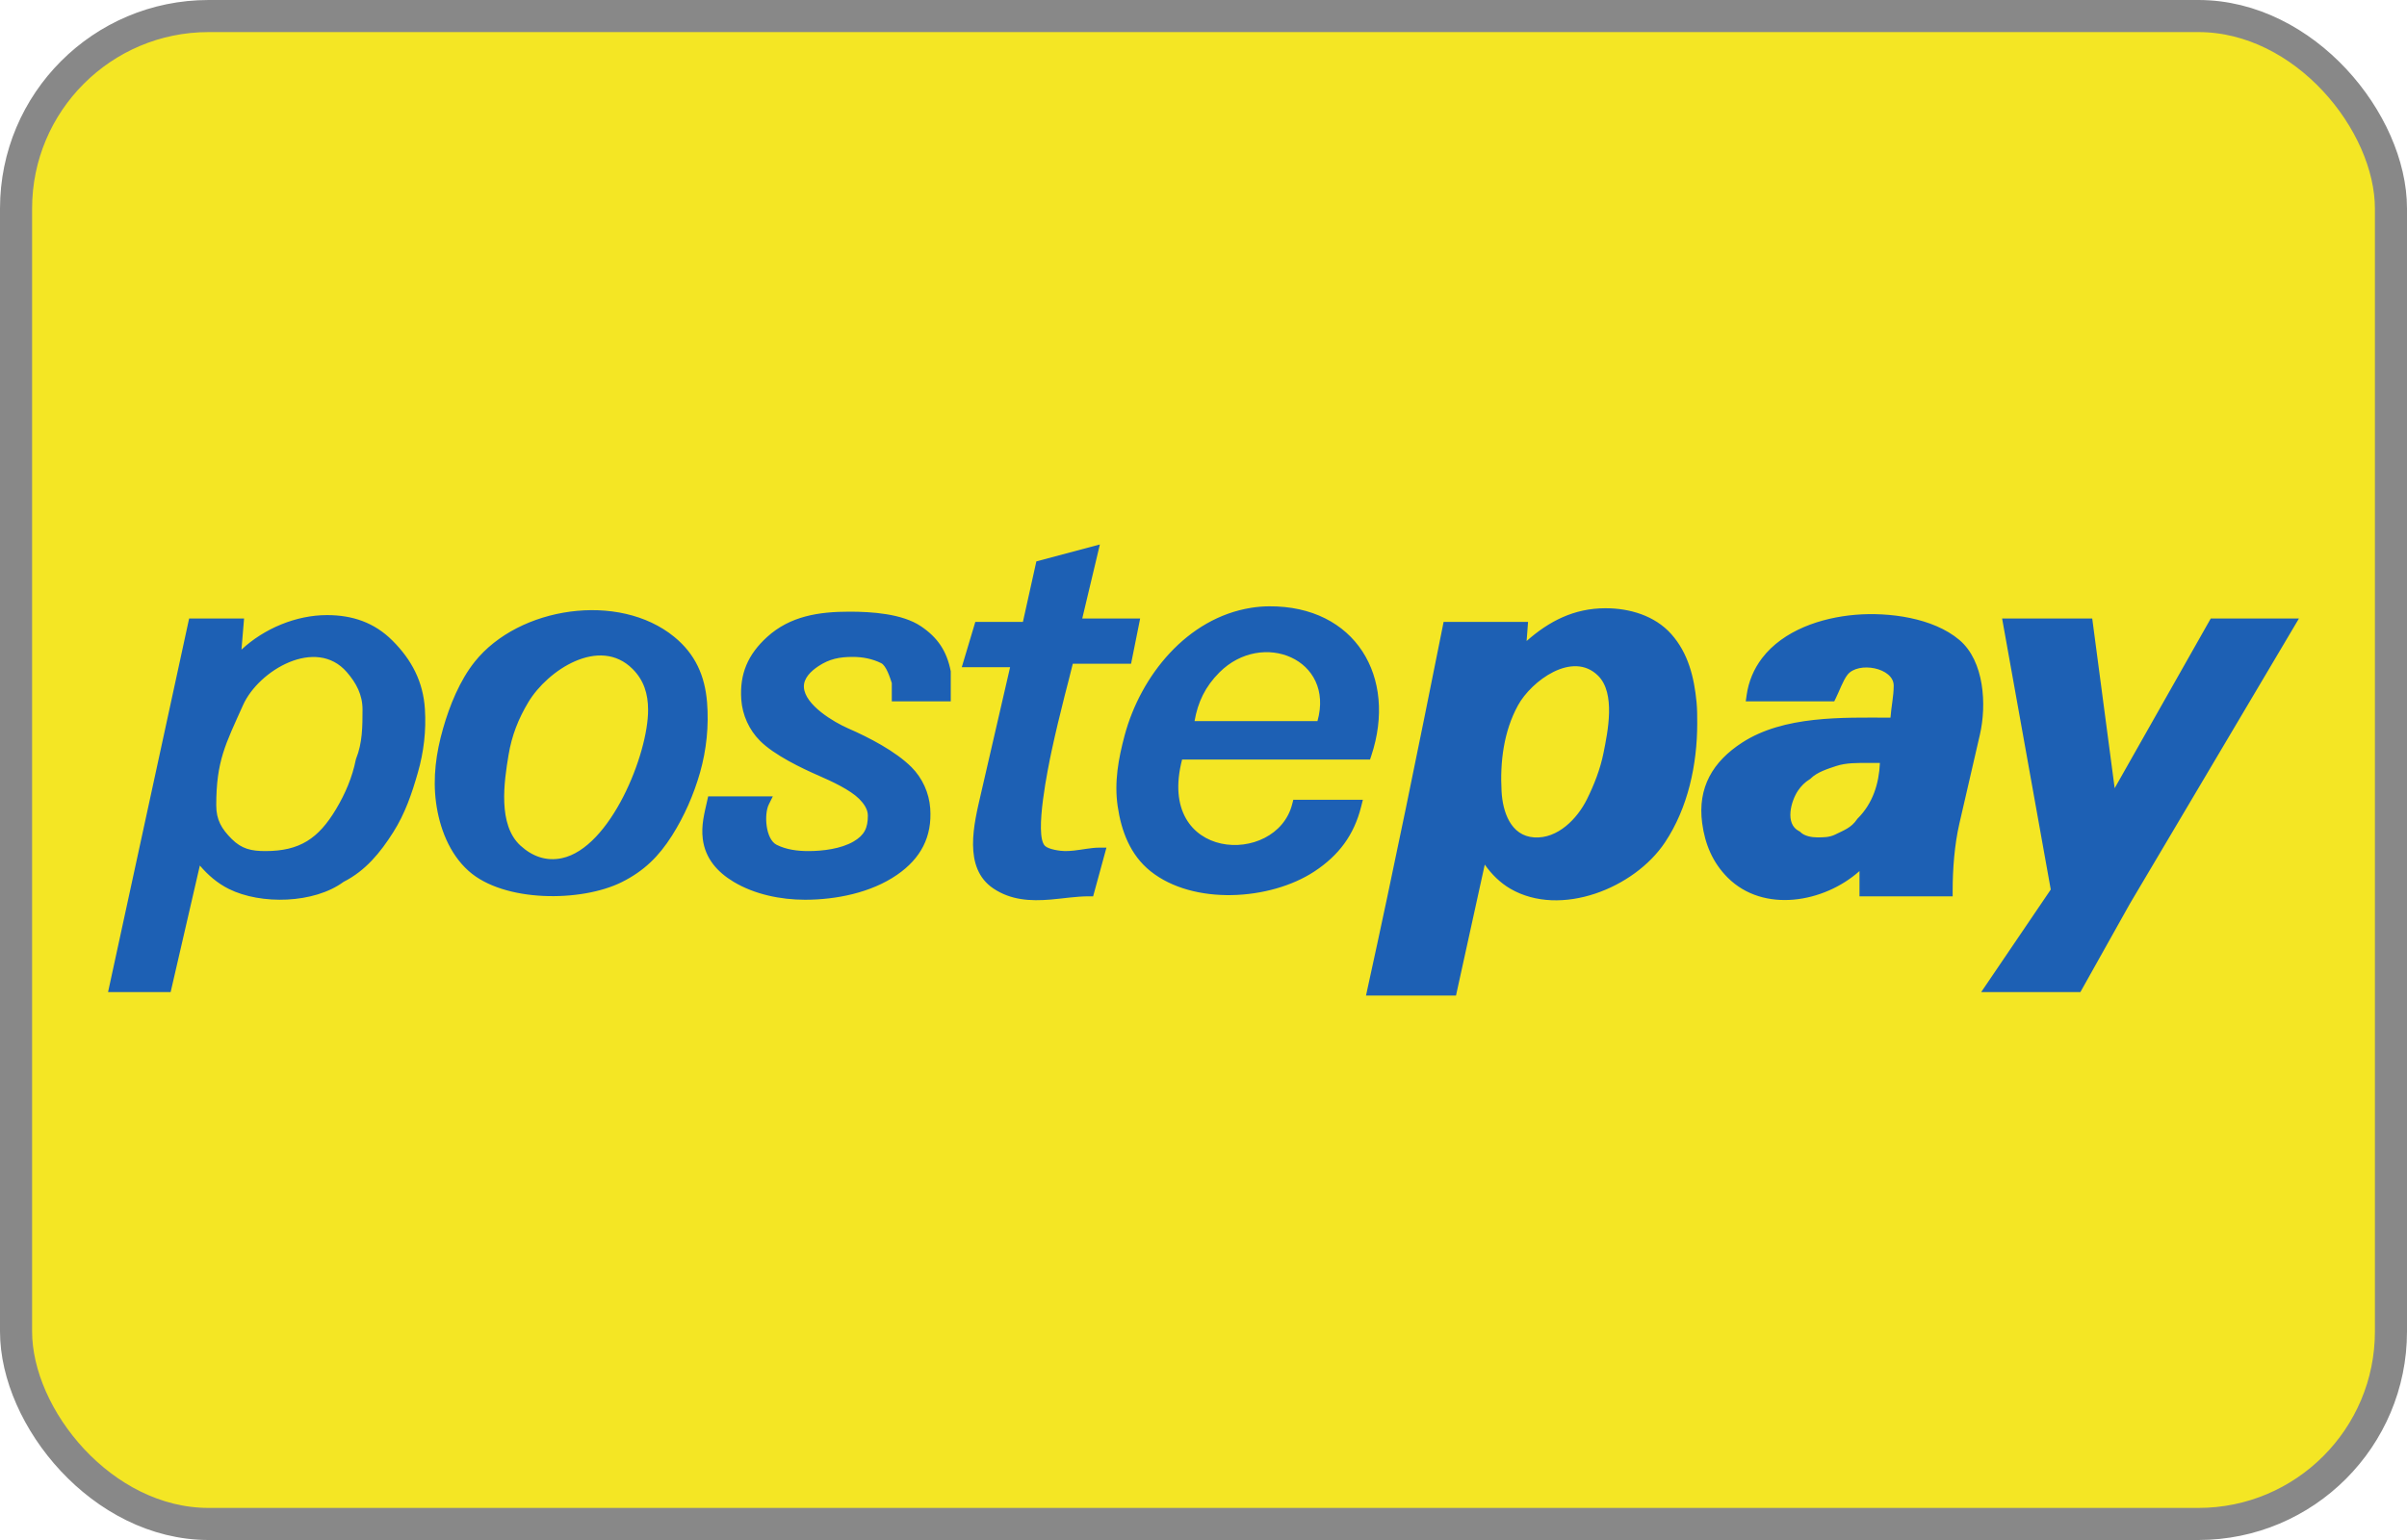 <?xml version="1.0" encoding="UTF-8"?>
<svg width="75px" height="48px" viewBox="0 0 75 48" version="1.1" xmlns="http://www.w3.org/2000/svg" xmlns:xlink="http://www.w3.org/1999/xlink">
    <title>Logo_postepay</title>
    <g id="Logo_postepay" stroke="none" stroke-width="1" fill="none" fill-rule="evenodd">
        <g id="Group-6">
            <rect id="Rectangle-Copy" stroke="#888888" fill="#F4E624" x="0.5" y="0.5" width="74" height="47" rx="6"></rect>
            <path d="M57.94,27.15 C56.835,28.136 54.95,28.47 53.833,27.354 C53.364,26.885 53.125,26.309 53.038,25.656 C52.89,24.545 53.371,23.735 54.288,23.143 C55.587,22.304 57.394,22.364 58.906,22.369 C58.928,22.037 59.006,21.707 59.006,21.369 C59.006,20.811 57.901,20.607 57.566,21.032 C57.426,21.21 57.307,21.554 57.2,21.766 L57.153,21.861 L54.396,21.861 L54.424,21.664 C54.484,21.242 54.645,20.854 54.904,20.514 C55.571,19.64 56.755,19.251 57.812,19.162 C58.848,19.075 60.231,19.252 61.052,19.946 C61.832,20.605 61.906,21.971 61.691,22.901 L61.052,25.672 C60.9,26.331 60.843,27.089 60.843,27.765 L60.843,27.937 L57.94,27.937 L57.94,27.15 L57.94,27.15 Z M58.576,23.78 L58.219,23.78 C57.886,23.78 57.527,23.771 57.207,23.878 C56.95,23.964 56.617,24.067 56.422,24.263 L56.407,24.278 L56.389,24.289 C56.242,24.377 56.118,24.503 56.023,24.645 C55.807,24.966 55.605,25.679 56.058,25.906 L56.083,25.918 L56.102,25.938 C56.226,26.061 56.454,26.1 56.62,26.1 C56.814,26.1 57.004,26.101 57.183,26.012 C57.45,25.879 57.686,25.801 57.862,25.537 L57.872,25.523 L57.884,25.511 C58.355,25.04 58.548,24.427 58.576,23.78 L58.576,23.78 Z M63.9,27.726 L62.384,19.278 L65.192,19.278 L65.891,24.567 L68.885,19.278 L71.633,19.278 L66.364,28.17 L64.823,30.922 L61.732,30.922 L63.9,27.726 L63.9,27.726 Z M47.568,19.979 C48.266,19.364 49.04,18.958 50.027,18.958 C50.777,18.958 51.56,19.187 52.074,19.762 C52.603,20.354 52.789,21.113 52.863,21.886 C52.884,22.105 52.884,22.325 52.884,22.545 C52.884,23.831 52.597,25.181 51.875,26.262 C50.927,27.682 48.629,28.61 47.062,27.701 C46.748,27.519 46.476,27.251 46.264,26.948 L45.368,31.029 L42.564,31.029 L42.609,30.82 C43.434,27.063 44.2,23.294 44.954,19.523 L44.981,19.384 L47.613,19.384 L47.568,19.979 L47.568,19.979 Z M47.299,21.985 C46.853,22.798 46.737,23.75 46.787,24.664 C46.822,25.299 47.067,26.054 47.807,26.101 C48.539,26.147 49.144,25.52 49.446,24.916 C49.671,24.464 49.865,23.965 49.964,23.468 C50.099,22.795 50.344,21.61 49.798,21.064 C49.003,20.271 47.717,21.223 47.299,21.985 L47.299,21.985 Z M10.706,27.486 C9.788,28.164 8.132,28.207 7.128,27.706 C6.767,27.525 6.481,27.274 6.227,26.978 L5.317,30.922 L3.367,30.922 L5.893,19.278 L7.605,19.278 L7.524,20.248 C8.234,19.586 9.235,19.171 10.19,19.172 C10.981,19.172 11.664,19.402 12.23,19.968 C12.828,20.566 13.187,21.248 13.24,22.105 C13.282,22.778 13.206,23.433 13.02,24.082 C12.832,24.739 12.622,25.357 12.254,25.938 C11.85,26.576 11.39,27.14 10.706,27.486 L10.706,27.486 Z M11.095,23.65 C11.294,23.152 11.296,22.642 11.296,22.115 C11.296,21.655 11.101,21.289 10.806,20.949 C9.845,19.842 8.061,20.891 7.575,21.973 C7.025,23.199 6.738,23.718 6.738,25.1 C6.738,25.558 6.907,25.837 7.22,26.15 C7.533,26.463 7.835,26.527 8.271,26.527 C9.345,26.527 9.924,26.132 10.468,25.225 C10.755,24.746 10.977,24.229 11.086,23.68 L11.089,23.665 L11.095,23.65 L11.095,23.65 Z M21.009,19.85 C21.664,20.385 21.963,21.06 22.031,21.888 C22.091,22.62 22.013,23.376 21.812,24.082 C21.615,24.77 21.322,25.44 20.939,26.045 C20.527,26.695 20.067,27.148 19.377,27.493 C18.112,28.125 15.698,28.128 14.602,27.147 C14.001,26.61 13.692,25.799 13.587,25.016 C13.482,24.235 13.589,23.461 13.805,22.708 C14.01,21.989 14.327,21.207 14.795,20.622 C16.166,18.909 19.279,18.436 21.009,19.85 L21.009,19.85 Z M16.219,26.358 C16.582,26.69 17.019,26.853 17.508,26.748 C19.019,26.427 20.203,23.502 20.194,22.117 C20.192,21.626 20.063,21.203 19.712,20.852 C18.679,19.818 17.062,20.888 16.464,21.884 C16.15,22.407 15.947,22.926 15.846,23.53 C15.705,24.376 15.508,25.711 16.219,26.358 L16.219,26.358 Z M27.788,21.29 C27.729,21.112 27.615,20.75 27.457,20.67 C27.185,20.534 26.878,20.475 26.574,20.475 C26.159,20.475 25.843,20.536 25.498,20.766 C25.279,20.912 25.032,21.134 25.049,21.423 C25.082,21.974 25.978,22.507 26.43,22.704 C27.071,22.983 27.902,23.412 28.402,23.912 C28.741,24.252 28.951,24.715 28.985,25.195 C29.049,26.086 28.687,26.76 27.952,27.267 C27.14,27.827 26.053,28.044 25.082,28.044 C24.327,28.044 23.514,27.878 22.861,27.487 C22.35,27.18 21.974,26.756 21.898,26.149 C21.845,25.727 21.945,25.36 22.036,24.955 L22.066,24.821 L24.081,24.821 L23.957,25.07 C23.8,25.383 23.855,26.159 24.2,26.332 C24.505,26.484 24.851,26.527 25.189,26.527 C25.635,26.527 26.201,26.458 26.594,26.23 C26.935,26.032 27.042,25.806 27.042,25.42 C27.042,25.219 26.909,25.039 26.773,24.902 C26.486,24.616 25.913,24.352 25.546,24.192 C24.971,23.942 24.127,23.536 23.681,23.09 C23.341,22.75 23.132,22.286 23.098,21.808 C23.041,21.002 23.307,20.397 23.9,19.856 C24.621,19.198 25.522,19.065 26.468,19.065 C27.156,19.065 28.108,19.125 28.696,19.52 C29.218,19.871 29.499,20.293 29.622,20.909 L29.625,20.925 L29.625,21.861 L27.788,21.861 L27.788,21.29 L27.788,21.29 Z M31.474,20.795 L29.968,20.795 L30.39,19.384 L31.873,19.384 L32.292,17.498 L34.271,16.971 L33.722,19.278 L35.526,19.278 L35.243,20.689 L33.427,20.689 C33.348,21.024 33.256,21.36 33.172,21.693 C33.028,22.265 32.888,22.839 32.765,23.416 C32.67,23.863 32.218,26.024 32.559,26.364 C32.669,26.474 33.034,26.527 33.184,26.527 C33.274,26.527 33.366,26.521 33.456,26.512 C33.71,26.486 34.001,26.42 34.25,26.42 L34.476,26.42 L34.061,27.937 L33.93,27.937 C33.534,27.937 33.132,28.005 32.738,28.038 C32.105,28.091 31.502,28.059 30.956,27.695 C29.994,27.054 30.35,25.669 30.564,24.742 L31.474,20.795 L31.474,20.795 Z M36.833,23.674 C36.005,26.853 39.774,27.019 40.265,25.058 L40.298,24.928 L42.466,24.928 L42.412,25.142 C42.19,26.029 41.714,26.663 40.954,27.163 C39.573,28.07 37.182,28.222 35.847,27.153 C35.217,26.648 34.938,25.904 34.825,25.125 C34.716,24.373 34.848,23.649 35.042,22.923 C35.543,21.056 36.987,19.264 38.981,18.945 C39.167,18.915 39.355,18.899 39.543,18.898 C42.228,18.88 43.546,21.1 42.728,23.556 L42.689,23.674 L36.833,23.674 L36.833,23.674 Z M41.051,22.476 C41.594,20.544 39.334,19.62 37.996,20.958 C37.555,21.399 37.324,21.883 37.221,22.476 L41.051,22.476 L41.051,22.476 Z" id="_414284472" fill="#1D60B4"></path>
        </g>
    </g>
</svg>